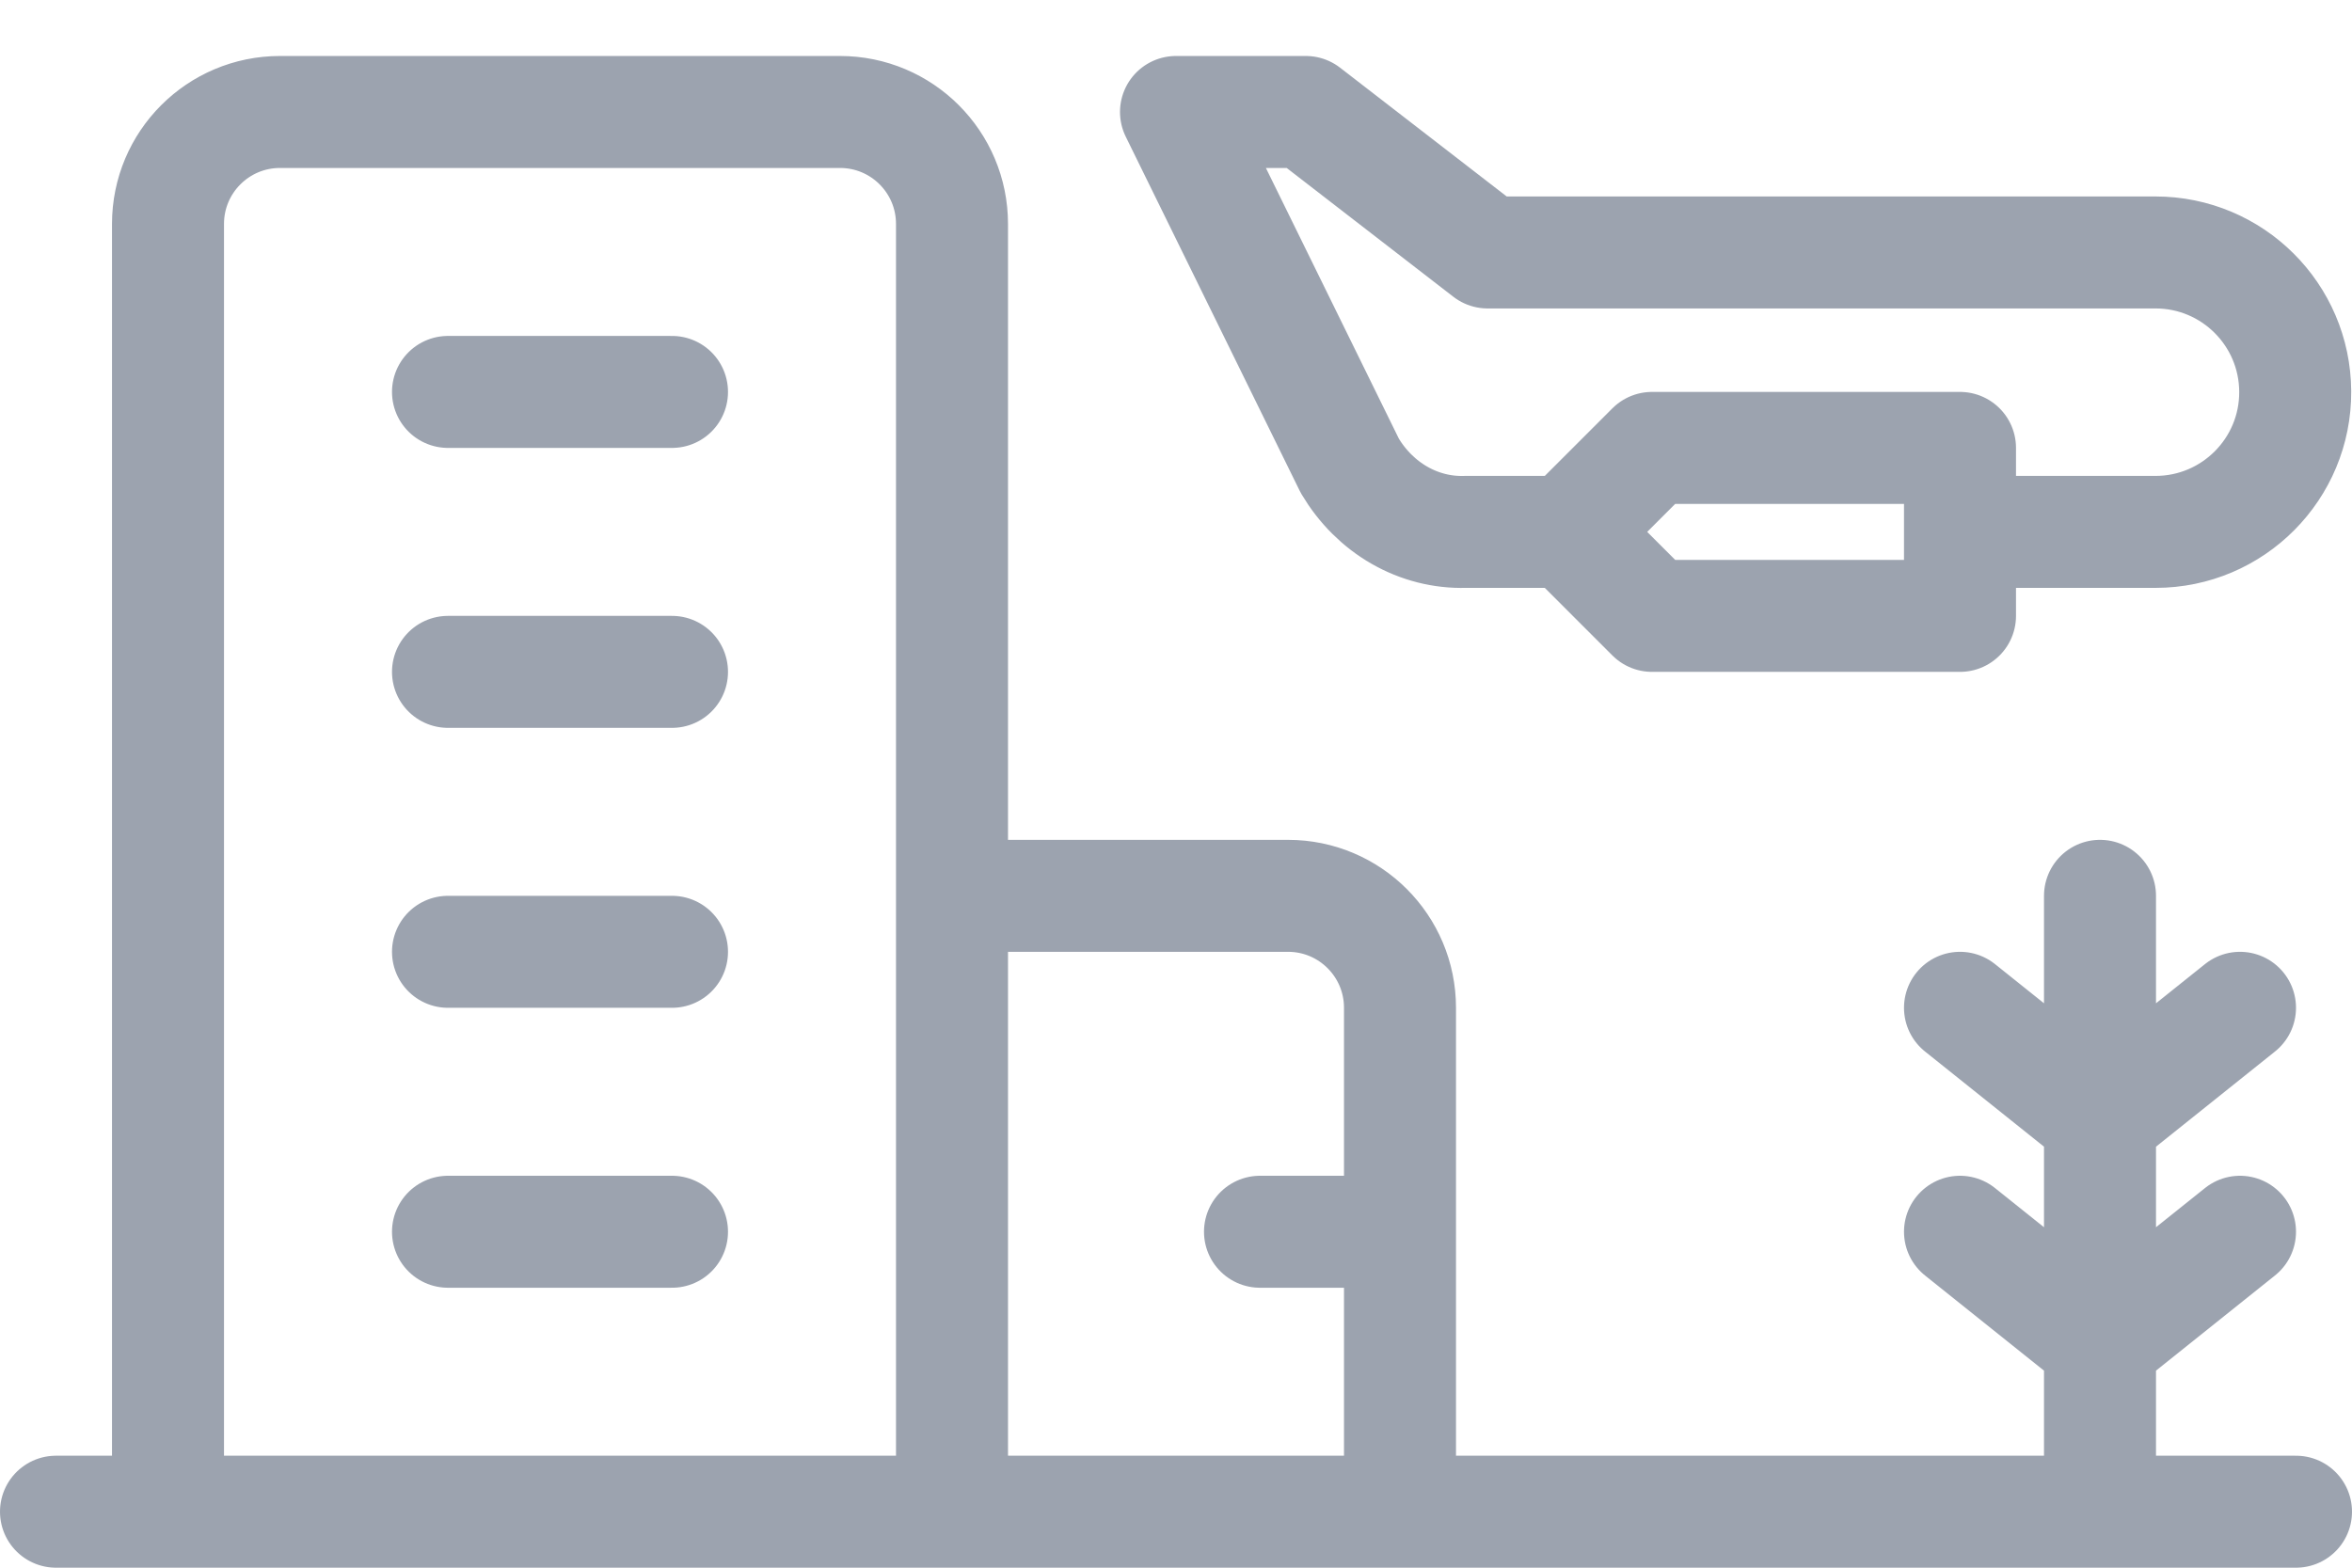 <svg width="42" height="28" viewBox="0 0 42 28" fill="none" xmlns="http://www.w3.org/2000/svg">
<path d="M28 9.5H26.162C25.755 9.512 25.351 9.409 24.991 9.203C24.631 8.997 24.326 8.693 24.105 8.322L21 2H23.318L26.564 4.509H38.491C39.864 4.509 40.978 5.618 40.986 6.991C40.994 8.374 39.874 9.5 38.491 9.5H35M28 9.5L29.5 8H35V11H29.5L28 9.5ZM3 27L3 4C3 2.895 3.895 2 5 2L15 2C16.105 2 17 2.895 17 4V27M3 27H17M3 27L1 27M17 27H41M17 16L23 16C24.105 16 25 16.895 25 18V27M8 22H12M8 17H12M8 12H12M8 7H12M22.5 22H25M35 18L37.5 20L40 18M35 22L37.5 24L40 22M37.5 26.5L37.5 16" stroke="#9CA3AF" stroke-width="2" stroke-linecap="round" stroke-linejoin="round"/>
</svg>
